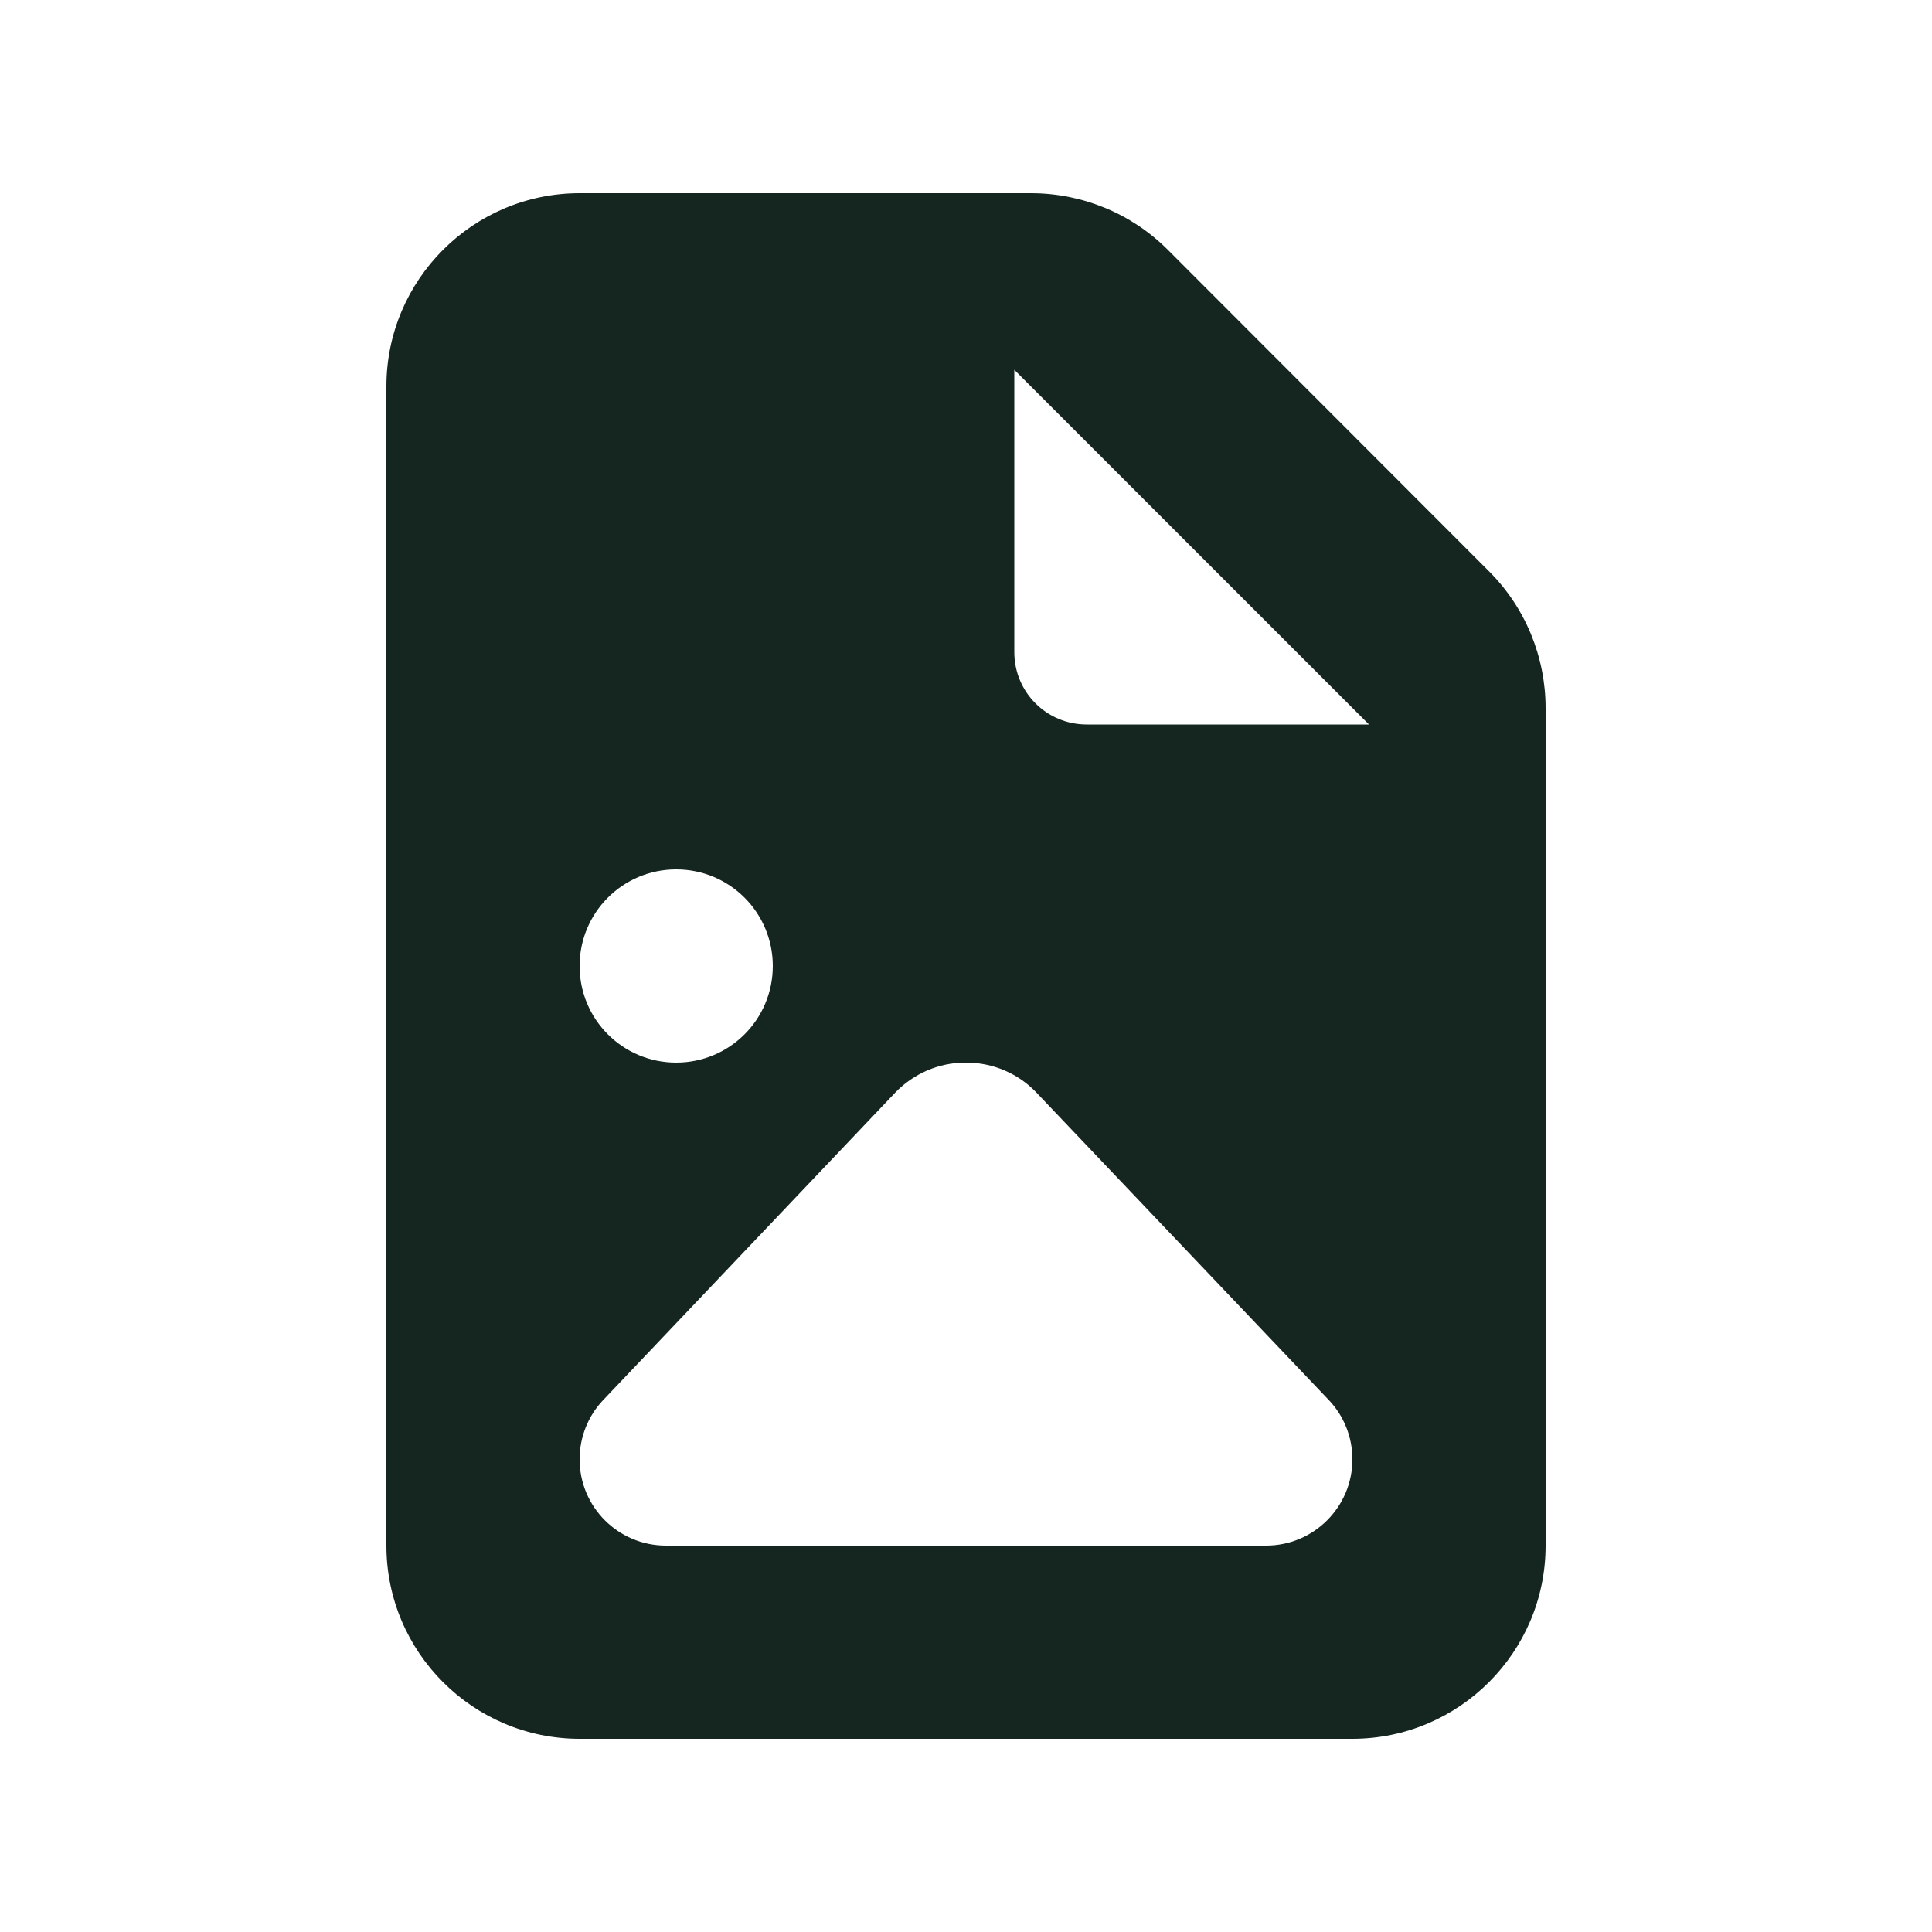 <svg xmlns="http://www.w3.org/2000/svg" viewBox="0 0 640 640"><!--! Font Awesome Free 7.0.0 by @fontawesome - https://fontawesome.com License - https://fontawesome.com/license/free (Icons: CC BY 4.0, Fonts: SIL OFL 1.1, Code: MIT License) Copyright 2025 Fonticons, Inc. --><path fill="#152620" d="M128 128C128 92.7 156.7 64 192 64L341.5 64C358.5 64 374.8 70.7 386.8 82.7L493.3 189.3C505.3 201.3 512 217.6 512 234.6L512 512C512 547.3 483.3 576 448 576L192 576C156.7 576 128 547.3 128 512L128 128zM336 122.5L336 216C336 229.3 346.7 240 360 240L453.5 240L336 122.5zM256 320C256 302.3 241.7 288 224 288C206.3 288 192 302.3 192 320C192 337.7 206.3 352 224 352C241.7 352 256 337.7 256 320zM220.6 512L419.4 512C435.2 512 448 499.2 448 483.4C448 476.1 445.2 469 440.1 463.7L343.3 361.9C337.3 355.6 328.9 352 320.1 352L319.8 352C311 352 302.7 355.6 296.6 361.9L199.9 463.7C194.8 469 192 476.1 192 483.4C192 499.2 204.8 512 220.6 512z"/></svg>